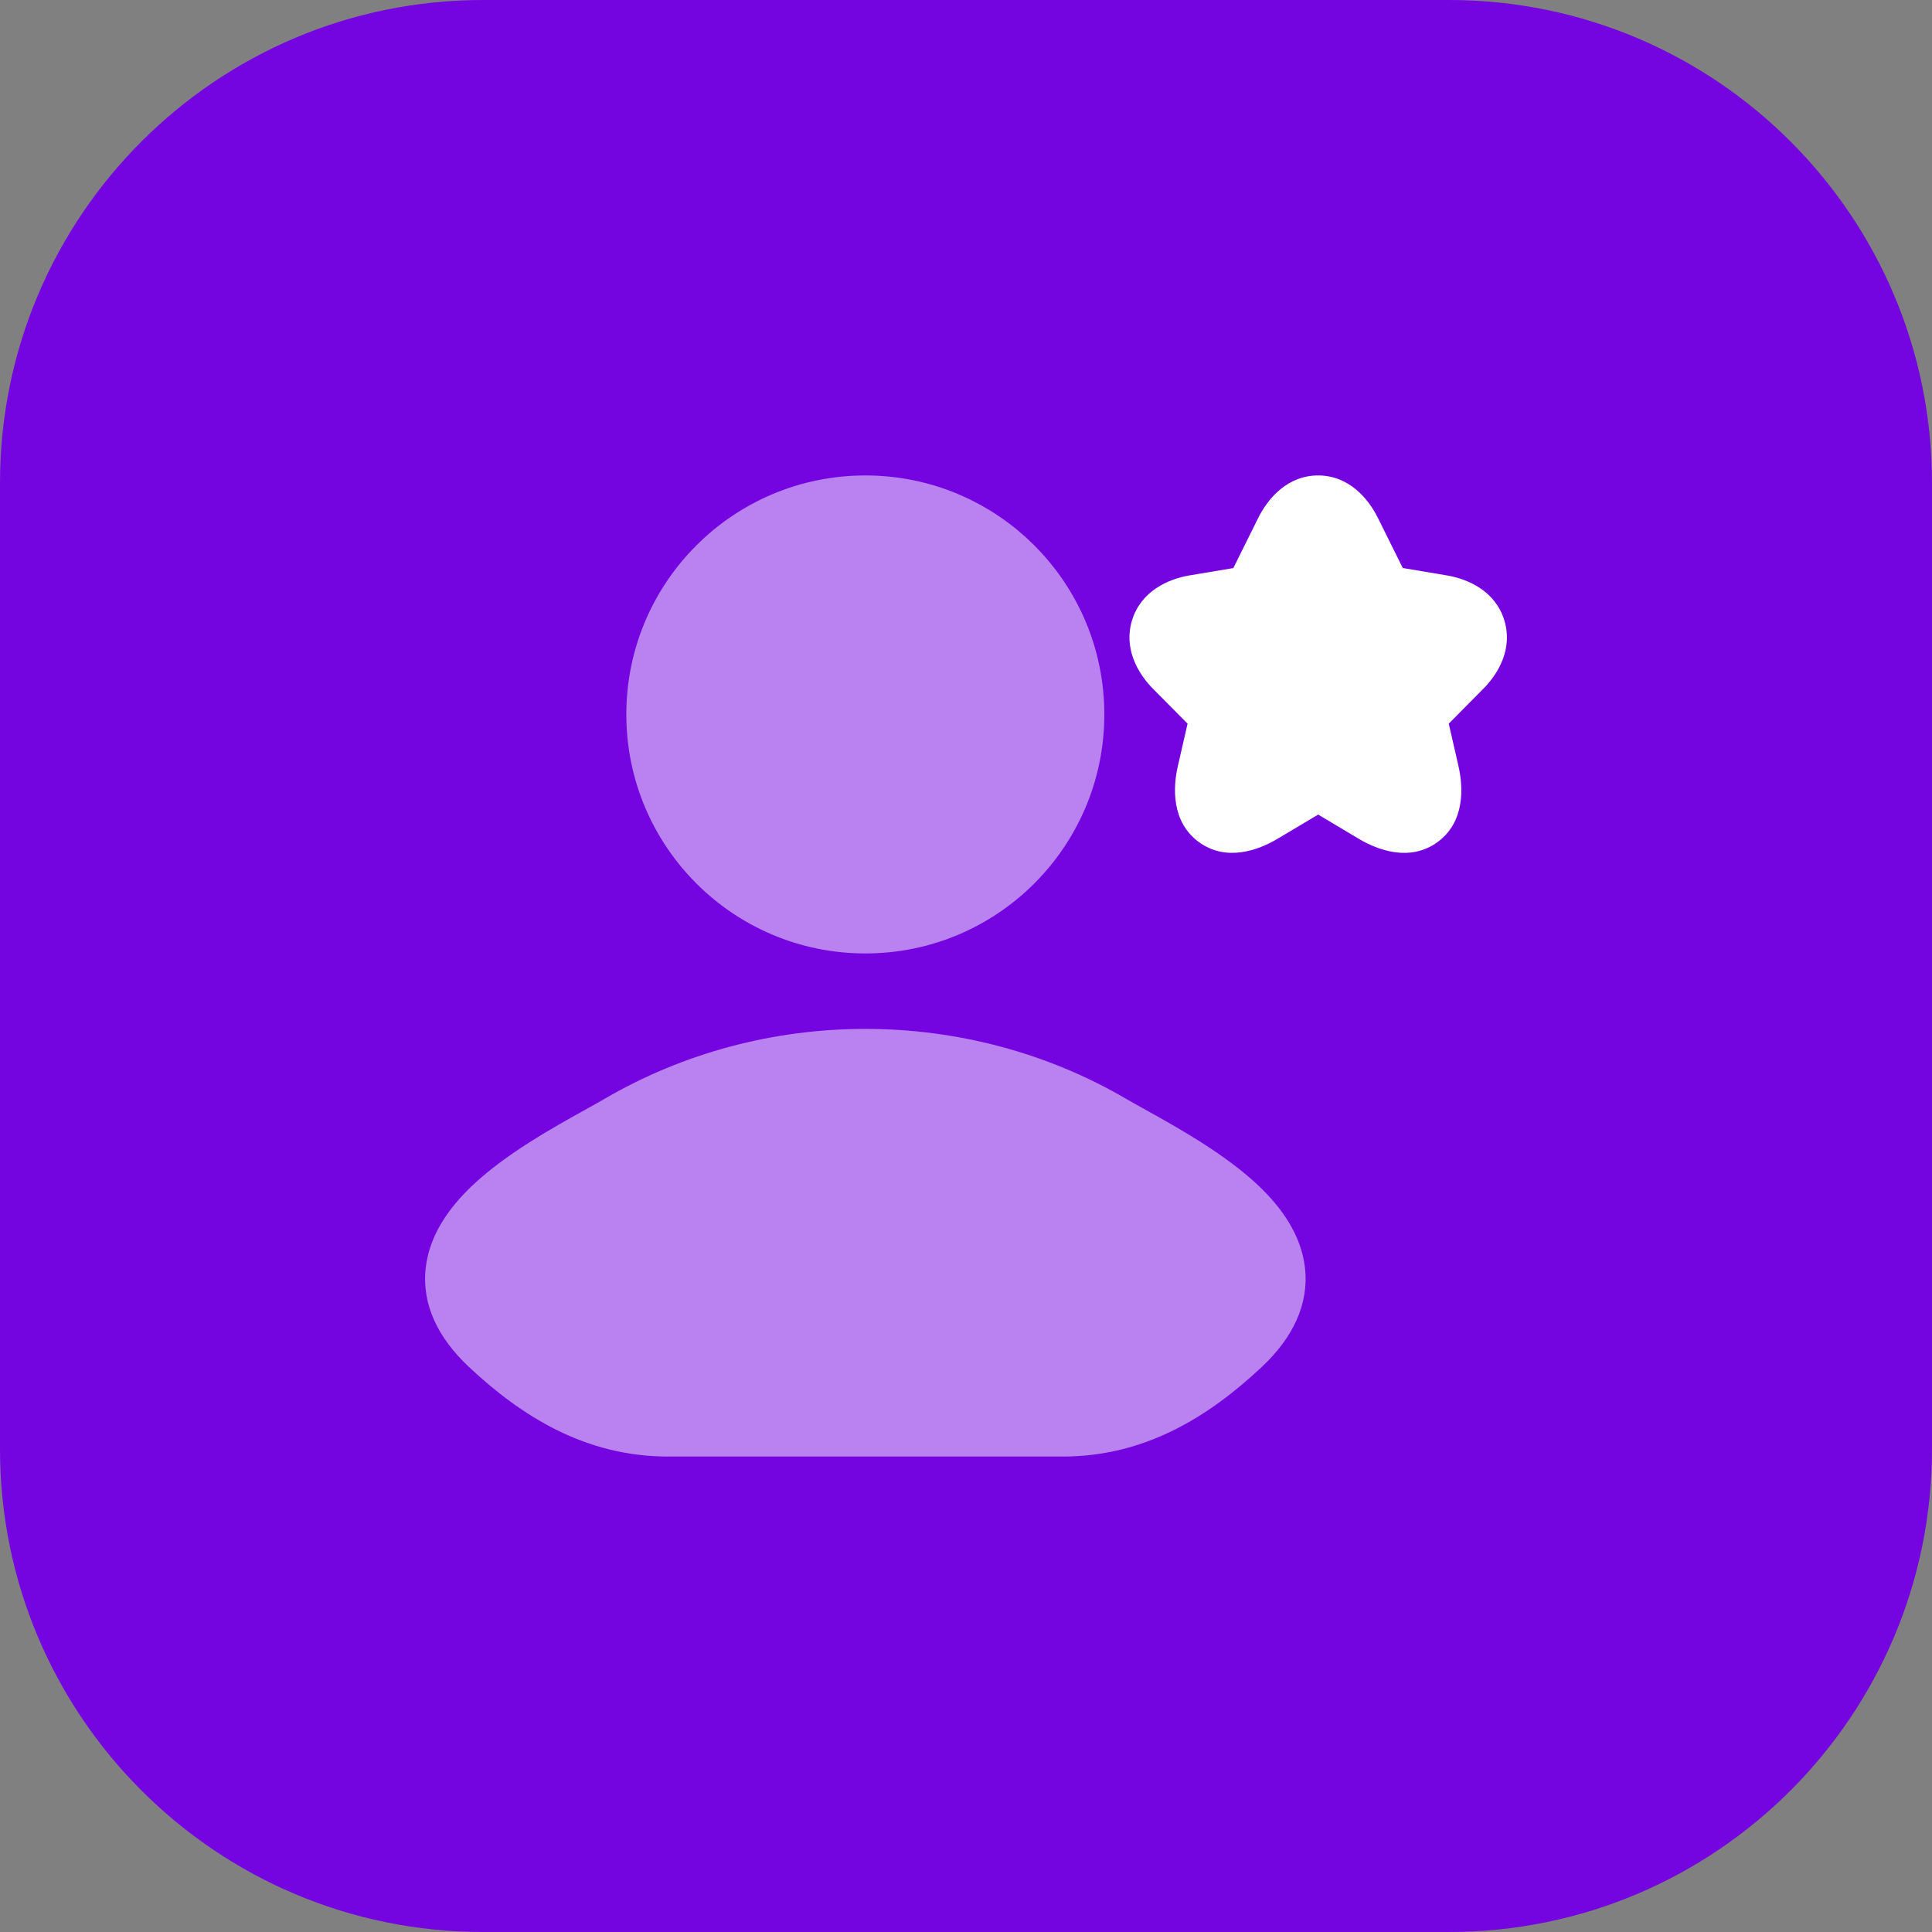 <svg width="32" height="32" viewBox="0 0 32 32" fill="none" xmlns="http://www.w3.org/2000/svg">
<rect x="0" y="0" width="32" height="32" fill="#808080" stroke="none"/>
<path d="M0 8C0 3.582 3.582 0 8 0H24C28.418 0 32 3.582 32 8V24C32 28.418 28.418 32 24 32H8C3.582 32 0 28.418 0 24V8Z" fill="#7505E0"/>
<g opacity="0.5">
<path d="M10 18.208C12.653 16.653 16.013 16.653 18.666 18.208C18.75 18.257 18.854 18.315 18.973 18.381C19.5 18.674 20.31 19.123 20.865 19.658C21.211 19.991 21.552 20.442 21.615 21.003C21.681 21.604 21.413 22.159 20.899 22.641C20.024 23.462 18.968 24.125 17.599 24.125H11.067C9.698 24.125 8.642 23.461 7.767 22.641C7.253 22.159 6.984 21.604 7.051 21.003C7.113 20.442 7.455 19.991 7.801 19.658C8.355 19.123 9.165 18.674 9.693 18.381C9.812 18.315 9.916 18.257 10 18.208Z" fill="white"/>
<path d="M10.374 11.833C10.374 9.647 12.147 7.875 14.333 7.875C16.519 7.875 18.291 9.647 18.291 11.833C18.291 14.02 16.519 15.792 14.333 15.792C12.147 15.792 10.374 14.02 10.374 11.833Z" fill="white"/>
</g>
<path d="M21.832 7.875C22.34 7.875 22.663 8.254 22.825 8.584L22.826 8.585L23.234 9.408L23.961 9.53C24.326 9.591 24.764 9.794 24.913 10.264C25.063 10.733 24.825 11.151 24.563 11.414L24.562 11.415L23.996 11.986L24.157 12.689C24.238 13.046 24.264 13.614 23.812 13.946C23.357 14.28 22.822 14.082 22.507 13.894L21.833 13.492L21.158 13.894C20.842 14.083 20.308 14.279 19.854 13.945C19.404 13.613 19.426 13.048 19.509 12.688L19.67 11.986L19.102 11.413C18.841 11.151 18.605 10.733 18.753 10.265C18.902 9.795 19.339 9.591 19.705 9.53L20.428 9.409L20.838 8.583L20.838 8.582C21.002 8.253 21.326 7.875 21.832 7.875Z" fill="white"/>
</svg>
